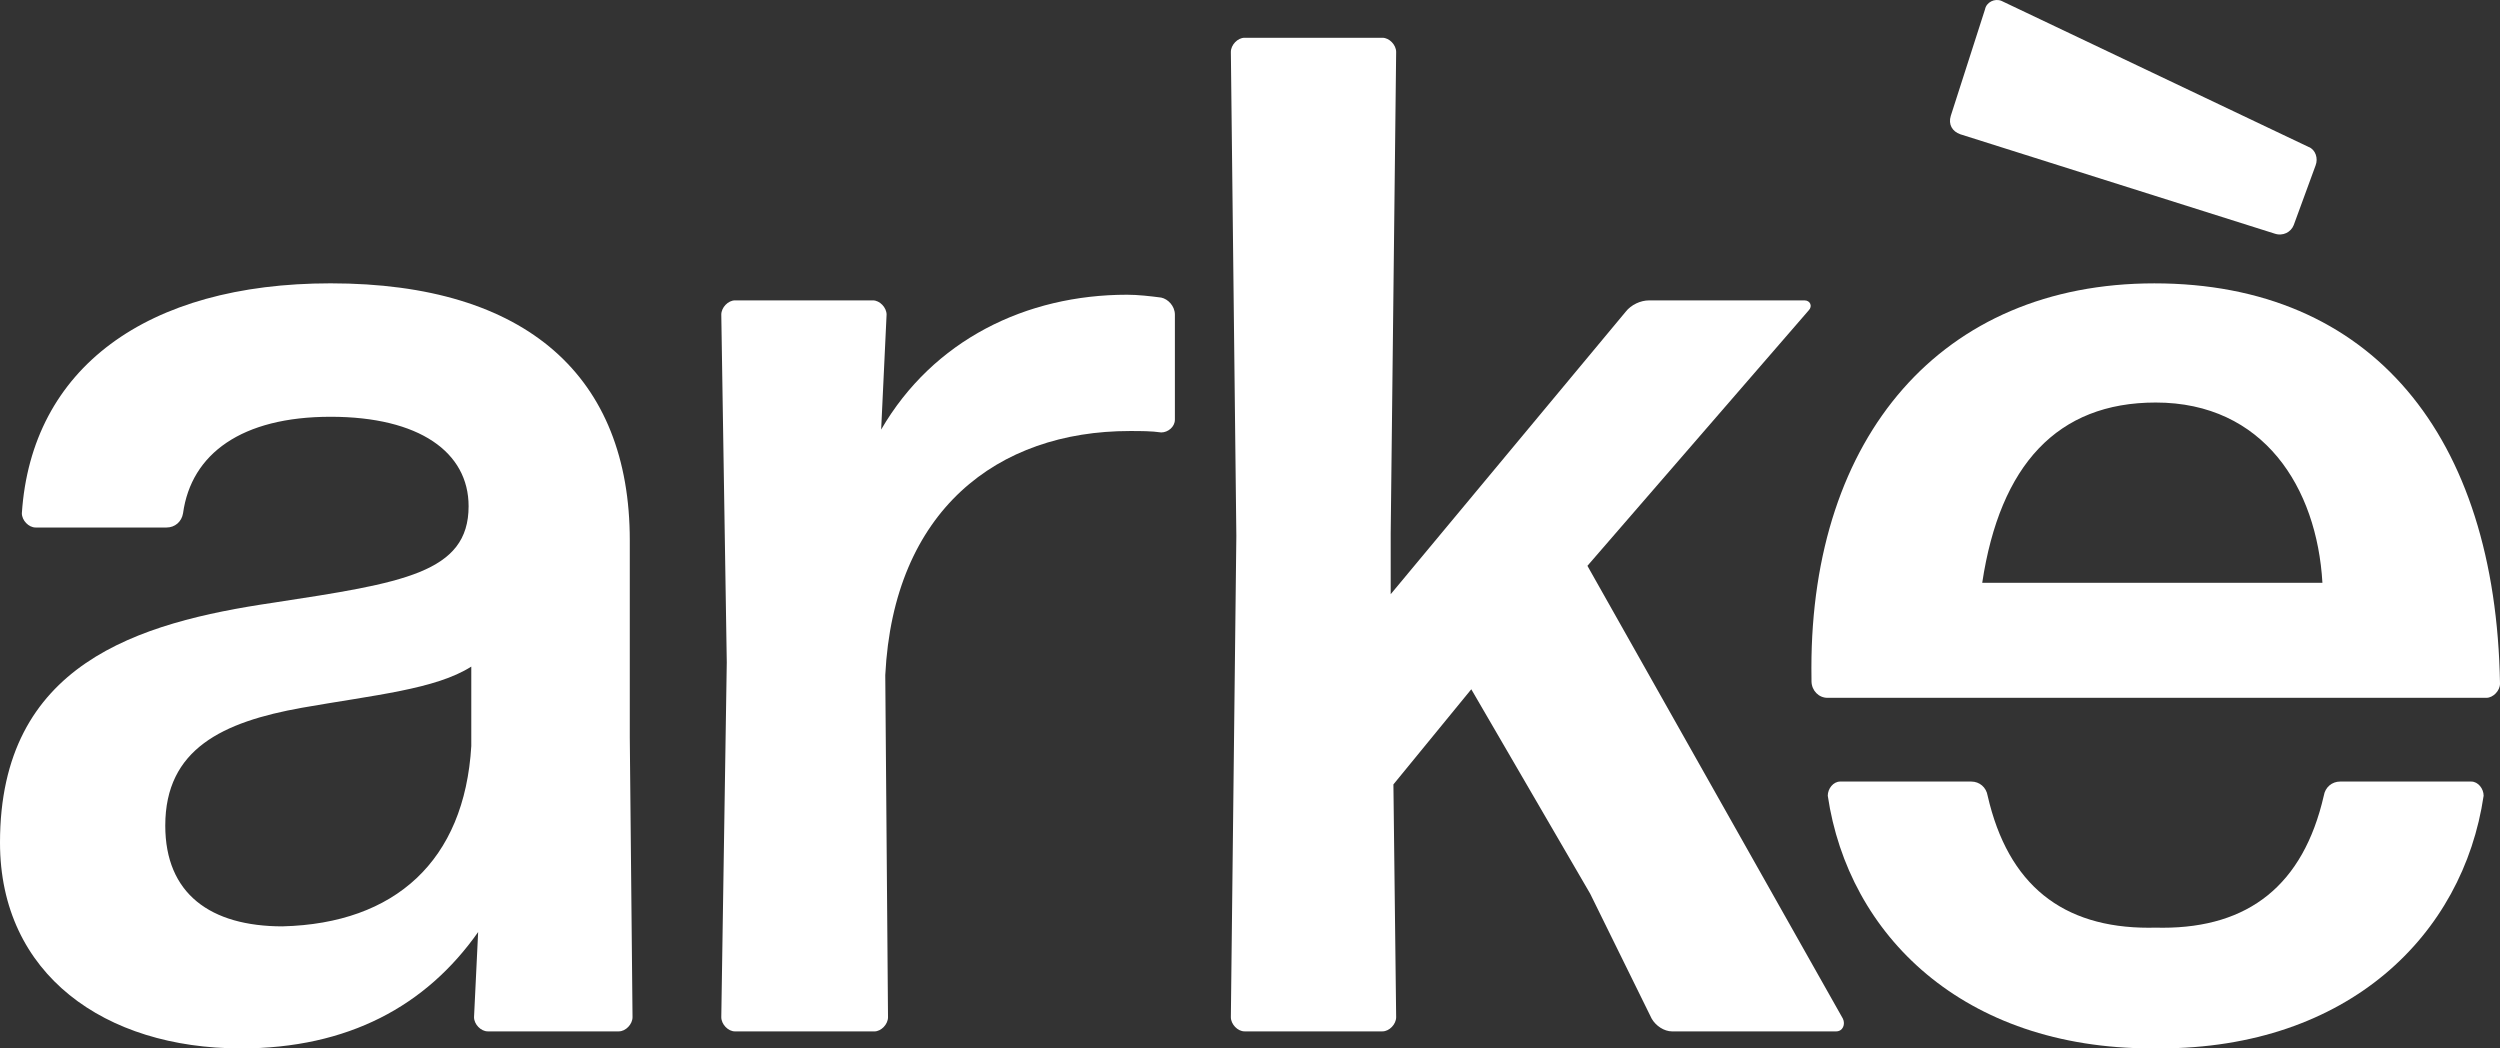 <svg width="93" height="39" viewBox="0 0 93 39" fill="none" xmlns="http://www.w3.org/2000/svg">
<rect x="0" y="0" width="93" height="39" fill="#333333" stroke="none"/>
<path d="M8.945 39C3.913 39 0 36.255 0 31.345C0 24.691 5.132 23.161 10.164 22.421C14.992 21.683 17.432 21.312 17.432 18.831C17.432 16.824 15.602 15.504 12.298 15.504C8.994 15.504 7.115 16.877 6.809 19.094C6.758 19.411 6.504 19.623 6.199 19.623H1.321C1.068 19.623 0.813 19.359 0.813 19.094C1.168 13.709 5.438 10.54 12.298 10.54C19.617 10.54 23.428 14.026 23.428 20.098V27.437L23.53 37.839C23.53 38.103 23.276 38.367 23.021 38.367H18.143C17.889 38.367 17.634 38.104 17.634 37.839L17.787 34.672C15.855 37.417 12.959 39.002 8.945 39.002V39ZM10.519 34.46C14.687 34.354 17.279 32.031 17.532 27.753V24.797C16.211 25.642 13.924 25.854 11.23 26.329C8.283 26.857 6.148 27.861 6.148 30.712C6.148 33.246 7.824 34.461 10.518 34.461L10.519 34.46Z" fill="white"/>
<path d="M27.341 38.368C27.086 38.368 26.832 38.104 26.832 37.839L27.036 24.639L26.832 11.703C26.832 11.439 27.086 11.174 27.341 11.174H32.473C32.726 11.174 32.981 11.439 32.981 11.703L32.779 15.98C34.71 12.653 38.166 10.964 41.927 10.964C42.334 10.964 42.791 11.017 43.197 11.07C43.451 11.123 43.706 11.386 43.706 11.704V15.612C43.706 15.877 43.452 16.087 43.197 16.087C42.842 16.034 42.436 16.034 42.029 16.034C37.099 16.034 33.238 18.991 32.932 25.115L33.034 37.841C33.034 38.104 32.78 38.369 32.525 38.369H27.342L27.341 38.368Z" fill="white"/>
<path d="M59.154 33.245L54.732 25.641L51.835 29.18L51.937 37.839C51.937 38.102 51.683 38.367 51.428 38.367H46.296C46.041 38.367 45.788 38.103 45.788 37.839L45.992 19.938L45.788 1.933C45.788 1.67 46.041 1.405 46.296 1.405H51.428C51.682 1.405 51.937 1.67 51.937 1.933L51.734 19.834V22.104L60.475 11.597C60.679 11.334 61.034 11.175 61.339 11.175H67.132C67.335 11.175 67.437 11.387 67.285 11.544L59.052 21.049L68.555 37.893C68.657 38.105 68.555 38.368 68.302 38.368H62.204C61.9 38.368 61.594 38.157 61.442 37.893L59.155 33.247L59.154 33.245Z" fill="white"/>
<path d="M80.141 10.541C72.215 10.541 67.384 16.241 67.384 24.849C67.384 25.02 67.384 25.188 67.388 25.355C67.397 25.69 67.656 25.959 67.982 25.959H92.493C92.744 25.959 93 25.695 93 25.433C92.847 16.193 88.221 10.541 80.141 10.541ZM73.739 21.679C74.399 17.298 76.533 14.974 80.192 14.974C84.208 14.974 86.19 18.142 86.394 21.679H73.739ZM85.887 5.47L74.451 0.031C74.196 -0.07 73.893 0.084 73.842 0.349L72.569 4.31C72.471 4.625 72.62 4.89 72.927 4.996L84.615 8.69C84.922 8.796 85.224 8.637 85.326 8.375L86.14 6.154C86.242 5.892 86.14 5.574 85.888 5.468L85.887 5.47Z" fill="white"/>
<path d="M92.391 29.601C91.629 34.774 87.361 39 80.345 39C80.294 39 80.243 39 80.192 38.996C80.141 39 80.09 39 80.039 39C73.024 39 68.757 34.774 67.993 29.601C67.993 29.339 68.197 29.074 68.454 29.074H73.331C73.638 29.074 73.889 29.286 73.94 29.601C74.702 32.929 76.734 34.512 79.937 34.512C80.024 34.512 80.109 34.512 80.192 34.508C80.275 34.512 80.362 34.512 80.447 34.512C83.65 34.512 85.681 32.928 86.445 29.601C86.496 29.286 86.748 29.074 87.053 29.074H91.931C92.186 29.074 92.391 29.339 92.391 29.601Z" fill="white"/>
</svg>
